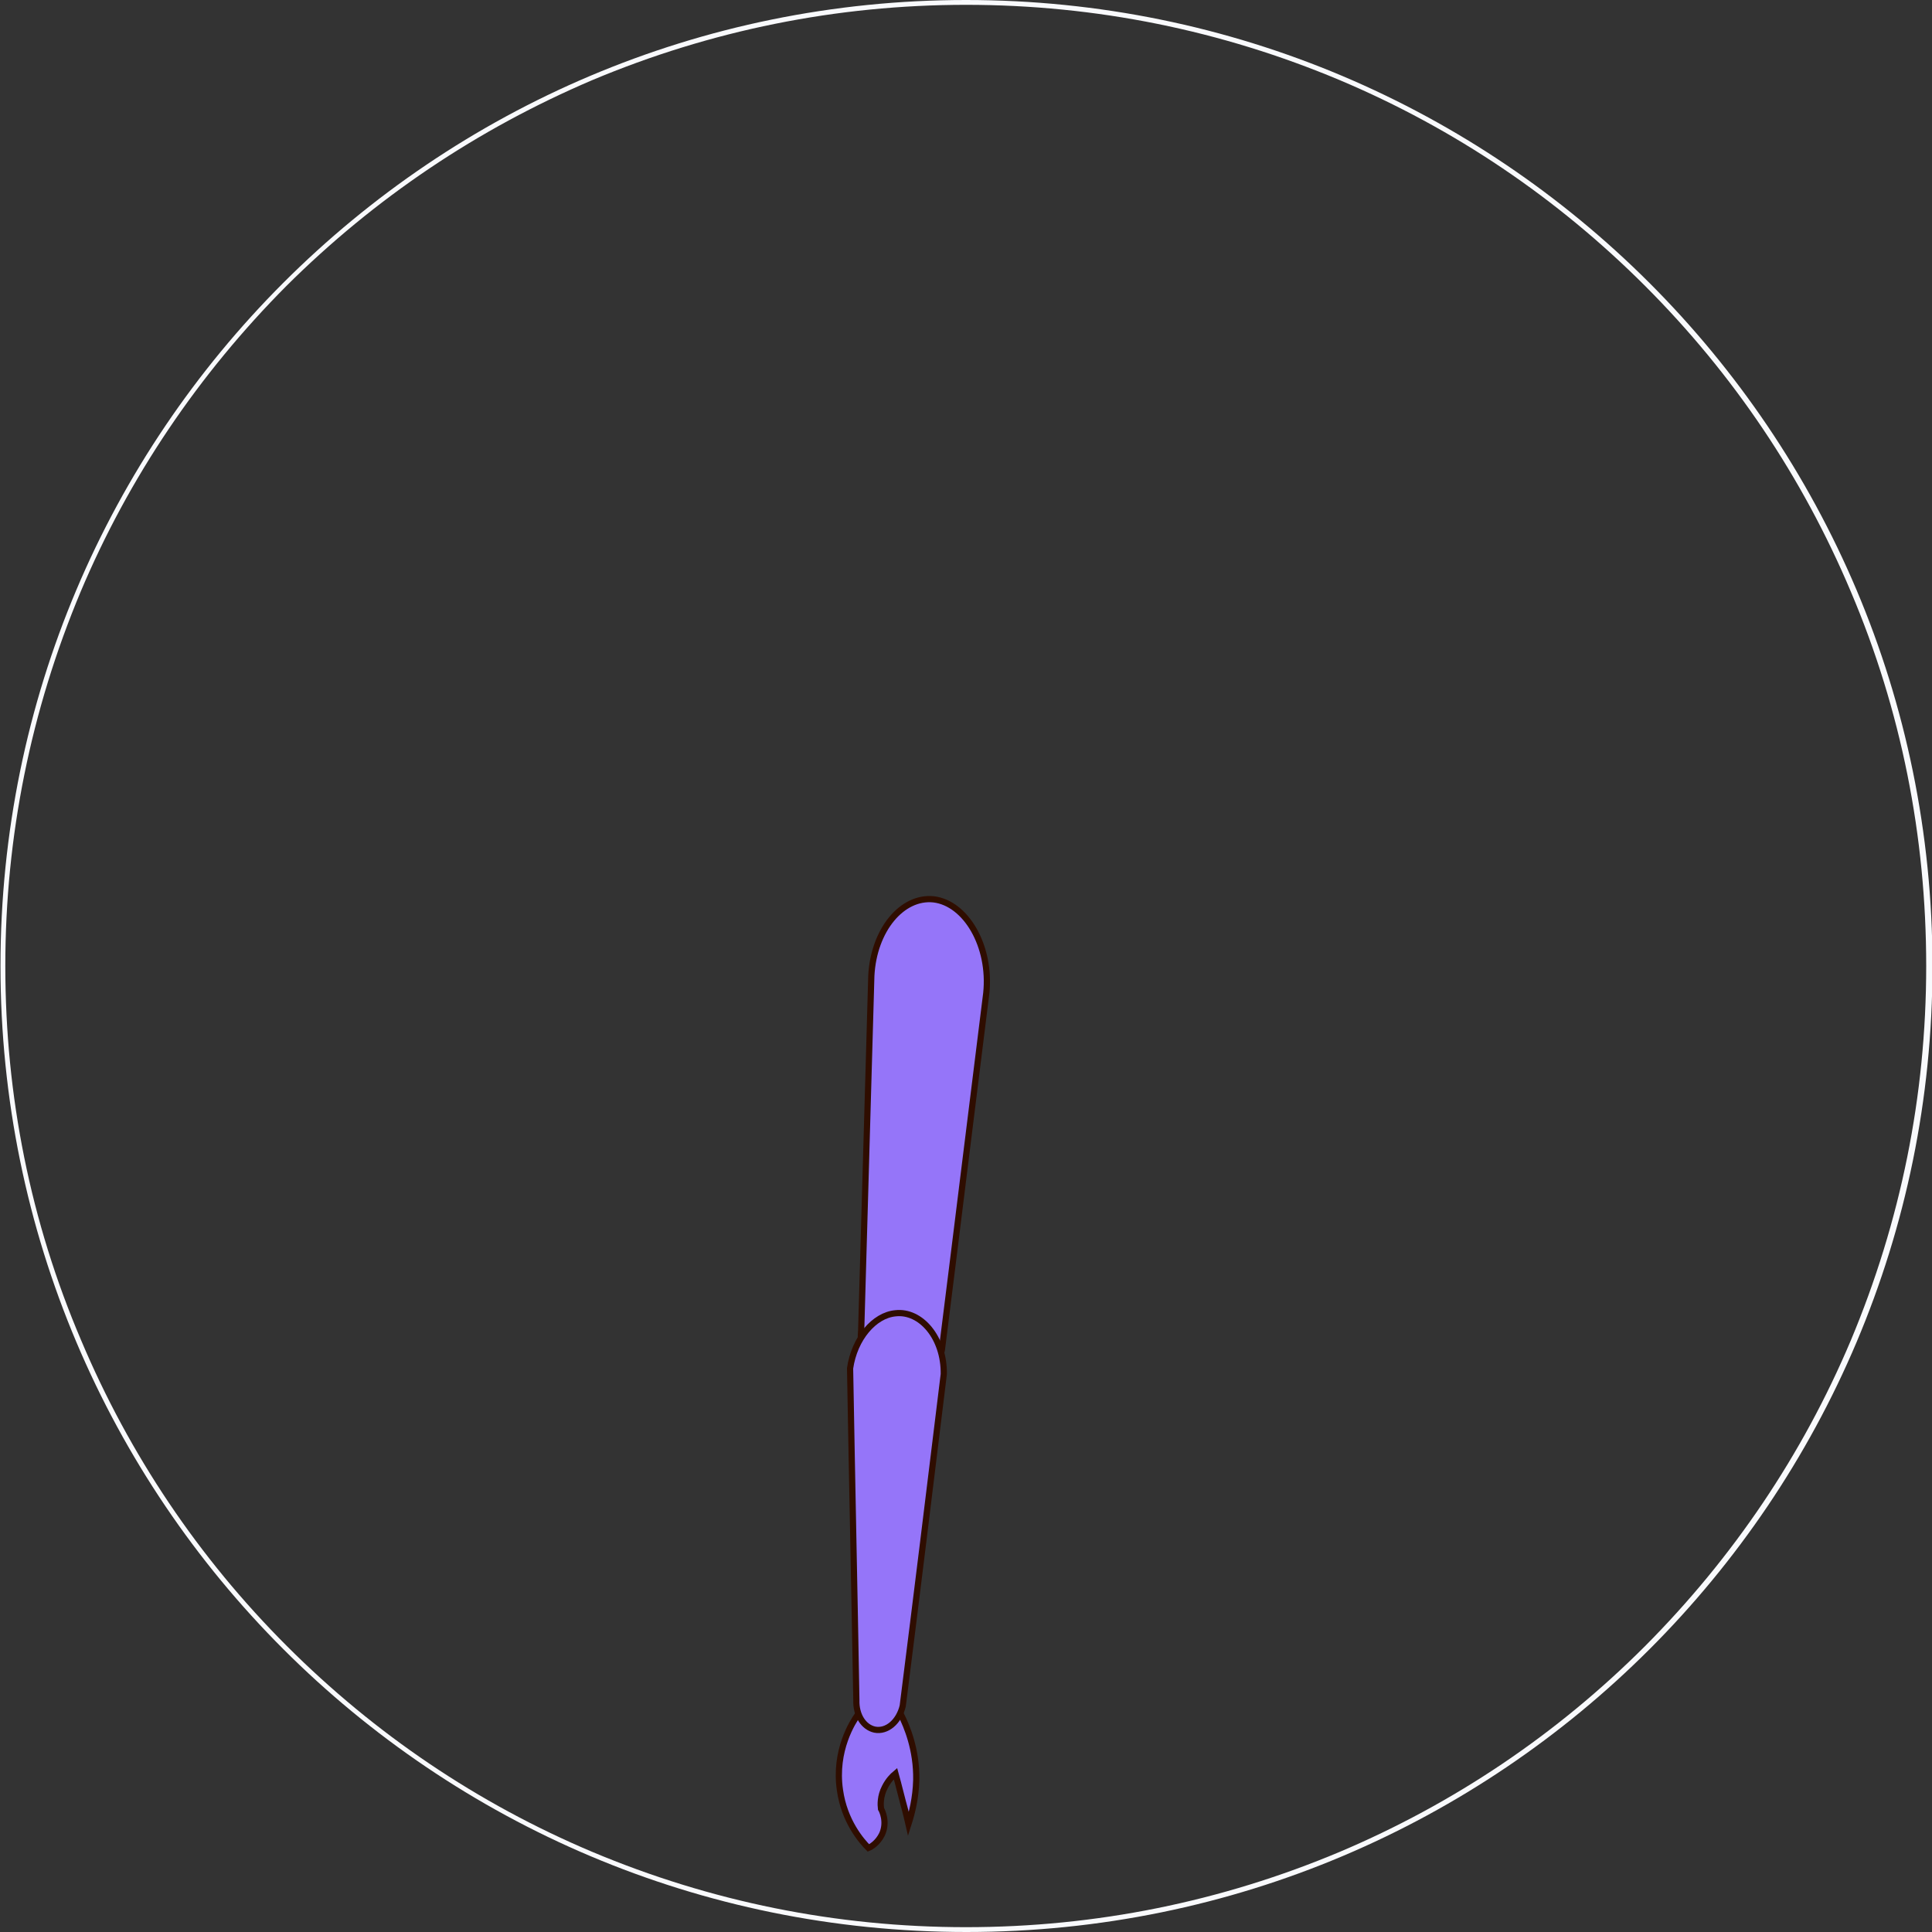 <?xml version="1.0" encoding="utf-8"?>
<!-- Generator: Adobe Illustrator 19.0.0, SVG Export Plug-In . SVG Version: 6.00 Build 0)  -->
<svg version="1.1" xmlns="http://www.w3.org/2000/svg" xmlns:xlink="http://www.w3.org/1999/xlink" x="0px" y="0px"
	 viewBox="0 0 400 400" style="enable-background:new 0 0 400 400;" xml:space="preserve">
<rect x="0" y="0" width="400" height="400" fill="#333333" stroke="none"/>
<style type="text/css">
	.st0{fill:#F9FAFD;}
	.st1{fill:#9575F9;stroke:#2F0D00;stroke-width:1.283;stroke-miterlimit:10;}
</style>
<g id="Layer_47">
</g>
<g id="RUpperarmAbd2">
	<g id="XMLID_1584_">
		<g id="XMLID_1598_">
			<path id="XMLID_1601_" class="st0" d="M200,1c26.9,0,52.9,5.3,77.4,15.6c23.7,10,45,24.4,63.2,42.6
				c18.3,18.3,32.6,39.6,42.6,63.3c10.4,24.5,15.6,50.6,15.6,77.5s-5.3,52.9-15.6,77.5c-10,23.7-24.4,45-42.6,63.3
				c-18.3,18.3-39.6,32.6-63.2,42.6C252.9,393.7,226.9,399,200,399s-52.9-5.3-77.4-15.6c-23.7-10-45-24.4-63.2-42.6
				c-18.3-18.3-32.6-39.6-42.6-63.3C6.3,252.9,1.1,226.9,1.1,200s5.3-52.9,15.6-77.5c10-23.7,24.4-45,42.6-63.3
				C77.6,41,98.9,26.7,122.6,16.6C147.1,6.3,173.2,1,200,1 M200,0C89.6,0,0.1,89.5,0.1,200s89.5,200,200,200s200-89.5,200-200
				S310.5,0,200,0L200,0z"/>
		</g>
		<path id="XMLID_1597_" class="st1" d="M177.6,355c-1,1.4-4.9,7.4-3.7,15.6c0.9,6.5,4.5,10.6,5.9,12c0.5-0.2,1.9-1,2.8-2.8
			c1.2-2.6,0-5-0.2-5.3c-0.1-0.8-0.2-2.6,0.8-4.5c0.7-1.4,1.6-2.3,2.2-2.8c0.7,2.5,1.3,5.1,2,7.6c0.2,0.9,0.5,1.9,0.7,2.8
			c0.7-2.2,1.5-5.3,1.6-9.1c0.1-6.2-1.9-11-3.2-13.6C183.5,355,180.6,355,177.6,355z"/>
		<path id="XMLID_1592_" class="st1" d="M204.2,205.6c1-9.7-4.2-18.6-10.9-19.4c-6.5-0.7-12.4,6.3-12.9,15.8
			c-0.7,24.5-1.4,48.9-2.1,73.4c-0.5,5.9,1.6,11.3,4.7,13.3c4.2,2.6,10.2-1.1,12-9.2C198.1,254.9,201.1,230.3,204.2,205.6z"/>
		<path id="XMLID_1586_" class="st1" d="M176,283.3c0.9-6.2,5-11,9.4-11.4c5.2-0.6,10.1,5,10,12.6c-2.8,22.9-5.6,45.8-8.5,68.7
			c-0.8,3.3-3.3,5.4-5.8,4.9c-2.3-0.5-3.9-3-3.8-6.1C176.9,329.1,176.4,306.2,176,283.3z"/>
	</g>
</g>
<g id="Layer_44">
</g>
<g id="Layer_46">
</g>
</svg>
